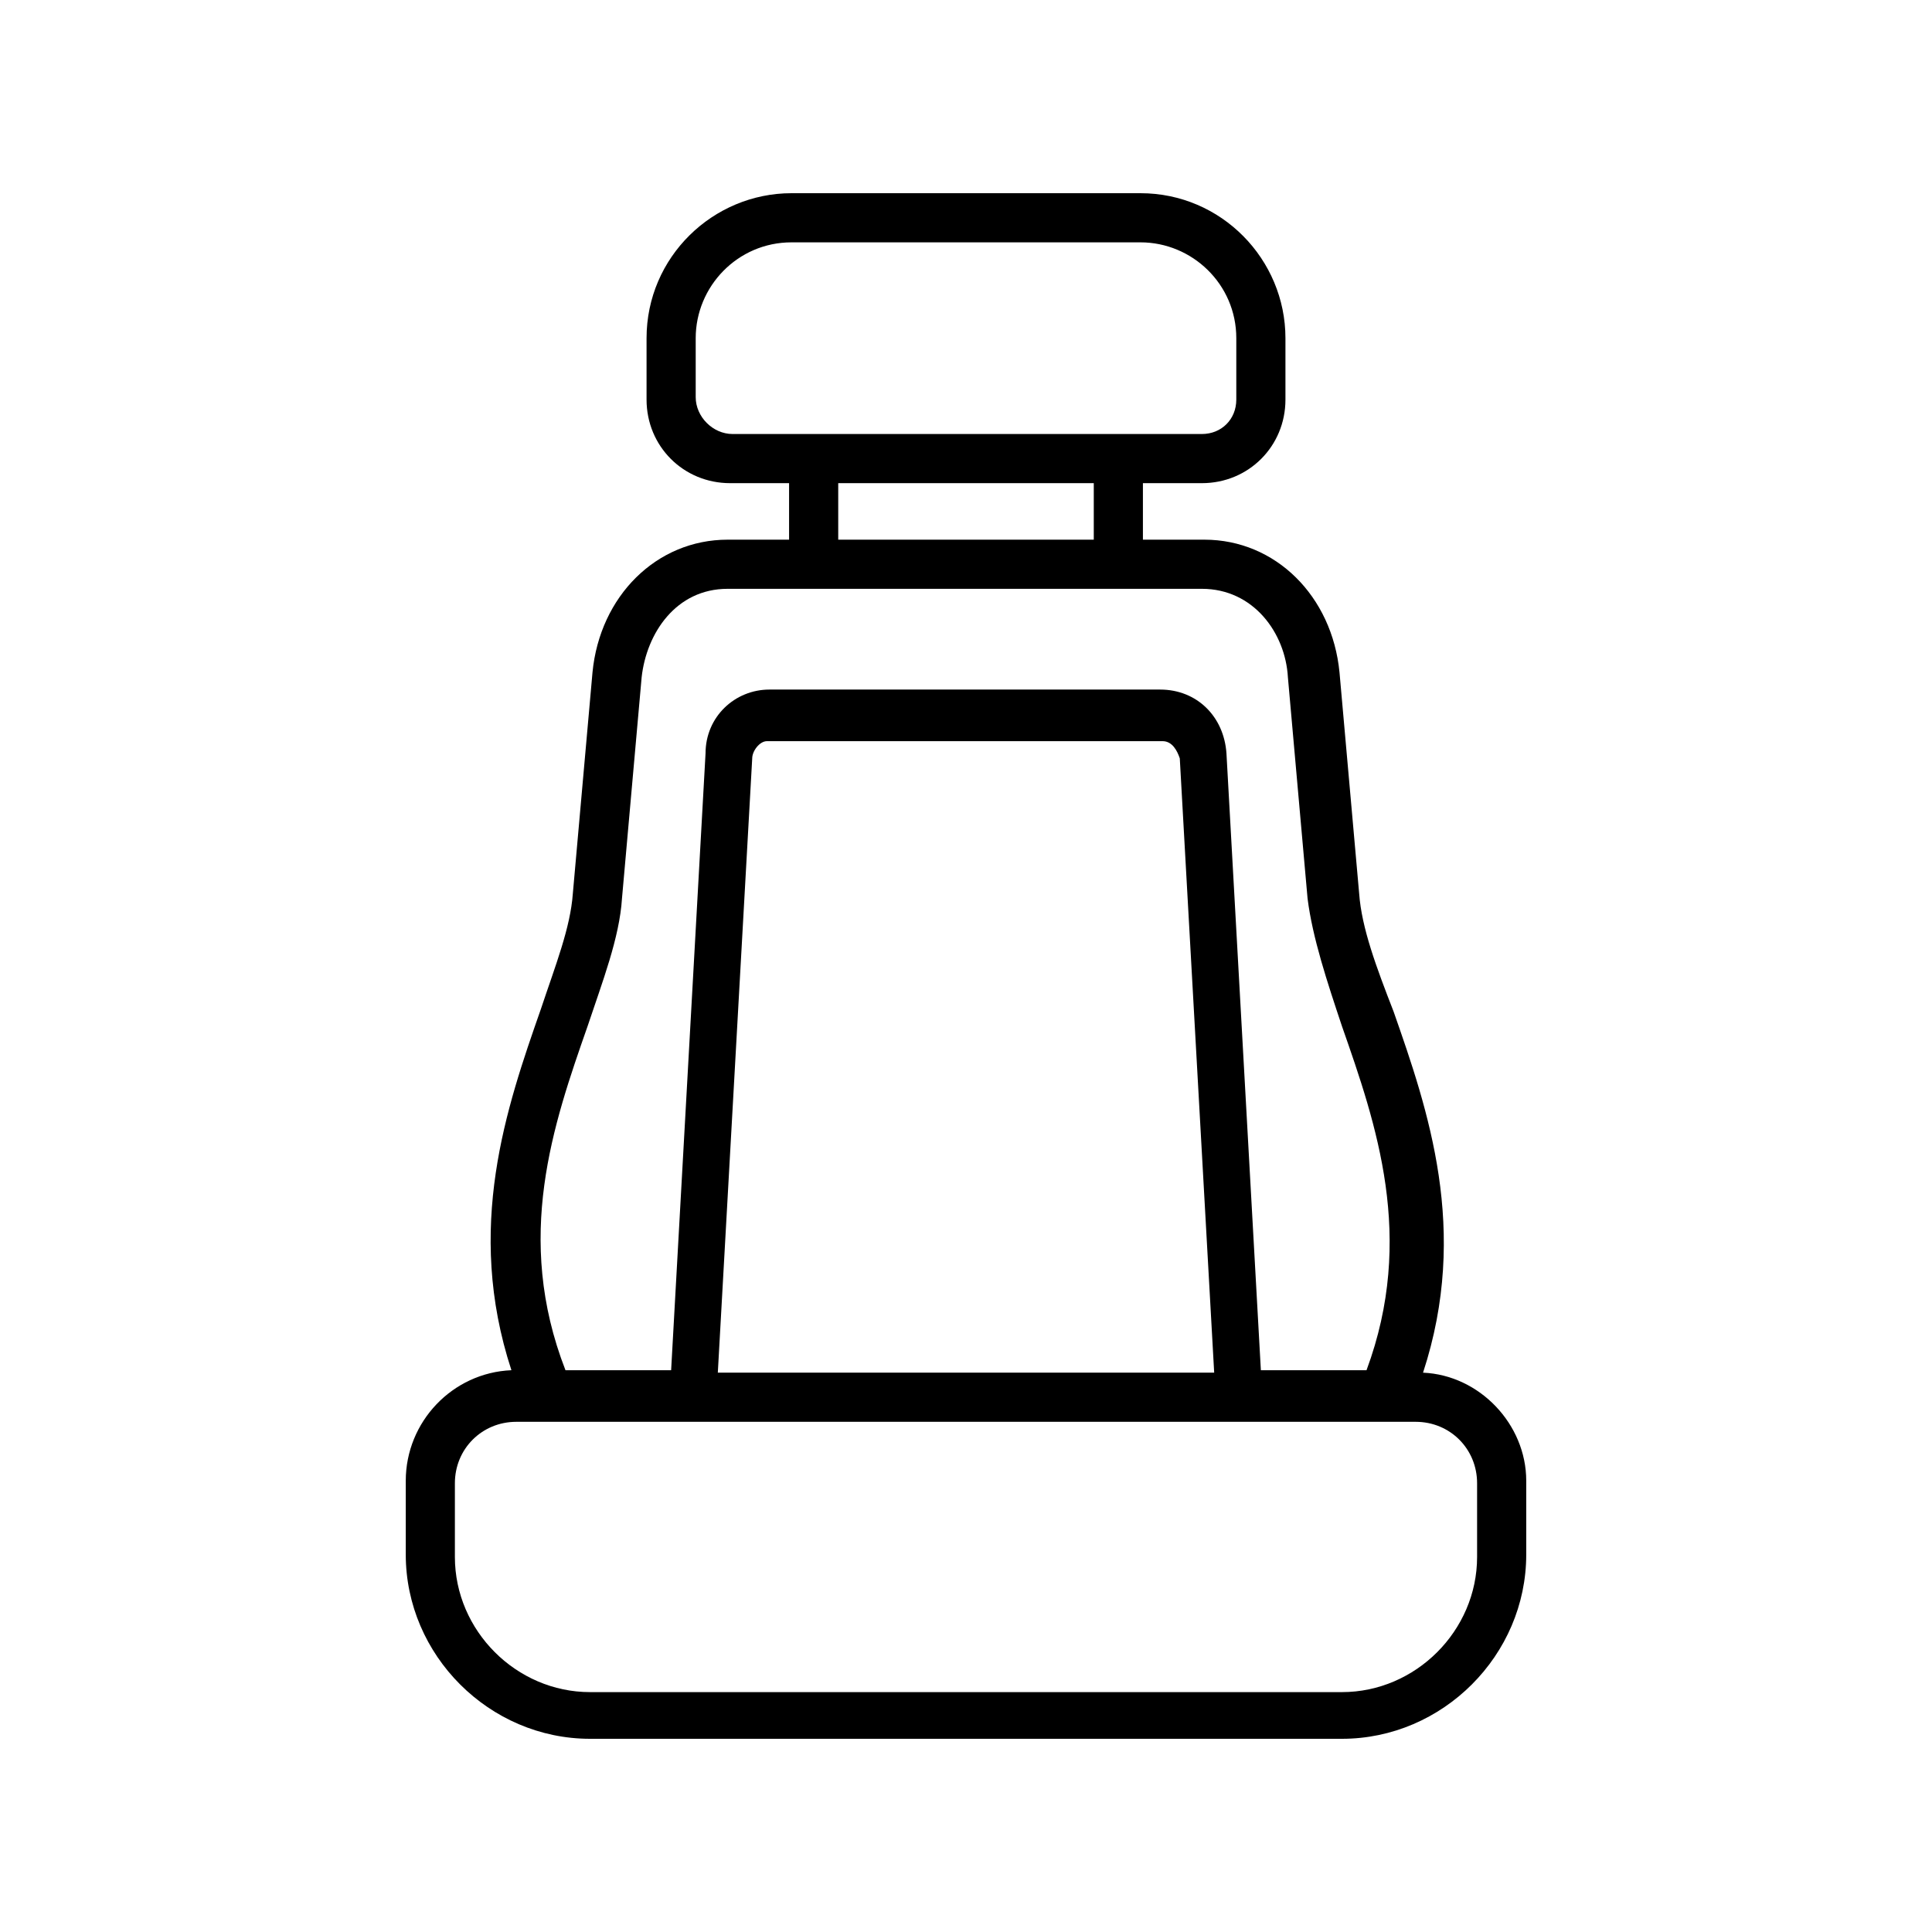<svg xmlns="http://www.w3.org/2000/svg" xmlns:xlink="http://www.w3.org/1999/xlink" width="500" zoomAndPan="magnify" viewBox="0 0 375 375" height="500" preserveAspectRatio="xMidYMid meet" version="1.0"><defs><clipPath id="833b5a6609"><path d="M 78 37.5 L 297 37.5 L 297 337.5 L 78 337.5 Z M 78 37.5 " clip-rule="nonzero"/></clipPath></defs><g clip-path="url(#833b5a6609)"><path fill="#000000" d="M 276.211 266.434 C 285.273 238.773 277.168 215.402 270.488 196.324 C 267.148 187.738 264.289 180.105 263.812 173.43 L 259.996 130.504 C 258.566 115.719 247.594 104.75 233.766 104.75 L 221.84 104.75 L 221.84 93.781 L 233.285 93.781 C 242.348 93.781 249.504 86.625 249.504 77.562 L 249.504 65.641 C 249.504 50.379 237.102 37.5 221.363 37.5 L 153.637 37.5 C 138.375 37.5 125.496 49.902 125.496 65.641 L 125.496 77.562 C 125.496 86.625 132.652 93.781 141.715 93.781 L 153.16 93.781 L 153.16 104.75 L 141.234 104.75 C 127.406 104.75 116.434 115.719 115.004 130.504 L 111.188 173.43 C 110.711 180.105 107.852 187.262 104.988 195.848 C 98.312 214.926 90.203 238.293 99.266 265.957 C 87.816 266.434 78.758 275.973 78.758 287.422 L 78.758 301.73 C 78.758 321.285 94.973 337.5 114.527 337.5 L 260.473 337.5 C 280.027 337.5 296.242 321.285 296.242 301.73 L 296.242 287.422 C 296.242 276.449 287.184 266.91 276.211 266.434 Z M 135.035 77.086 L 135.035 65.641 C 135.035 55.625 143.145 47.039 153.637 47.039 L 221.363 47.039 C 231.379 47.039 239.965 55.148 239.965 65.641 L 239.965 77.562 C 239.965 81.379 237.102 84.242 233.285 84.242 L 142.191 84.242 C 138.375 84.242 135.035 80.902 135.035 77.086 Z M 162.699 93.781 L 212.301 93.781 L 212.301 104.75 L 162.699 104.75 Z M 114.051 199.184 C 116.91 190.602 120.25 182.016 120.727 174.383 L 124.543 131.457 C 125.496 122.875 131.219 114.289 141.234 114.289 L 233.285 114.289 C 243.305 114.289 249.504 122.875 249.98 131.457 L 253.797 174.383 C 254.75 182.016 257.609 190.602 260.473 199.184 C 267.148 218.262 274.781 240.203 265.242 265.957 L 244.734 265.957 L 238.055 146.242 C 237.578 139.09 232.332 133.844 225.18 133.844 L 149.344 133.844 C 142.668 133.844 136.945 139.09 136.945 146.242 L 130.266 265.957 L 109.758 265.957 C 99.742 240.203 107.371 218.262 114.051 199.184 Z M 235.672 266.434 L 139.328 266.434 L 146.004 147.199 C 146.004 145.766 147.438 143.859 148.867 143.859 L 225.656 143.859 C 227.562 143.859 228.516 145.766 228.996 147.199 Z M 286.703 302.207 C 286.703 316.516 274.781 328.438 260.473 328.438 L 114.527 328.438 C 100.219 328.438 88.293 316.516 88.293 302.207 L 88.293 287.898 C 88.293 281.219 93.543 275.973 100.219 275.973 L 274.781 275.973 C 281.457 275.973 286.703 281.219 286.703 287.898 Z M 286.703 302.207 " fill-opacity="1" fill-rule="nonzero"/></g></svg>